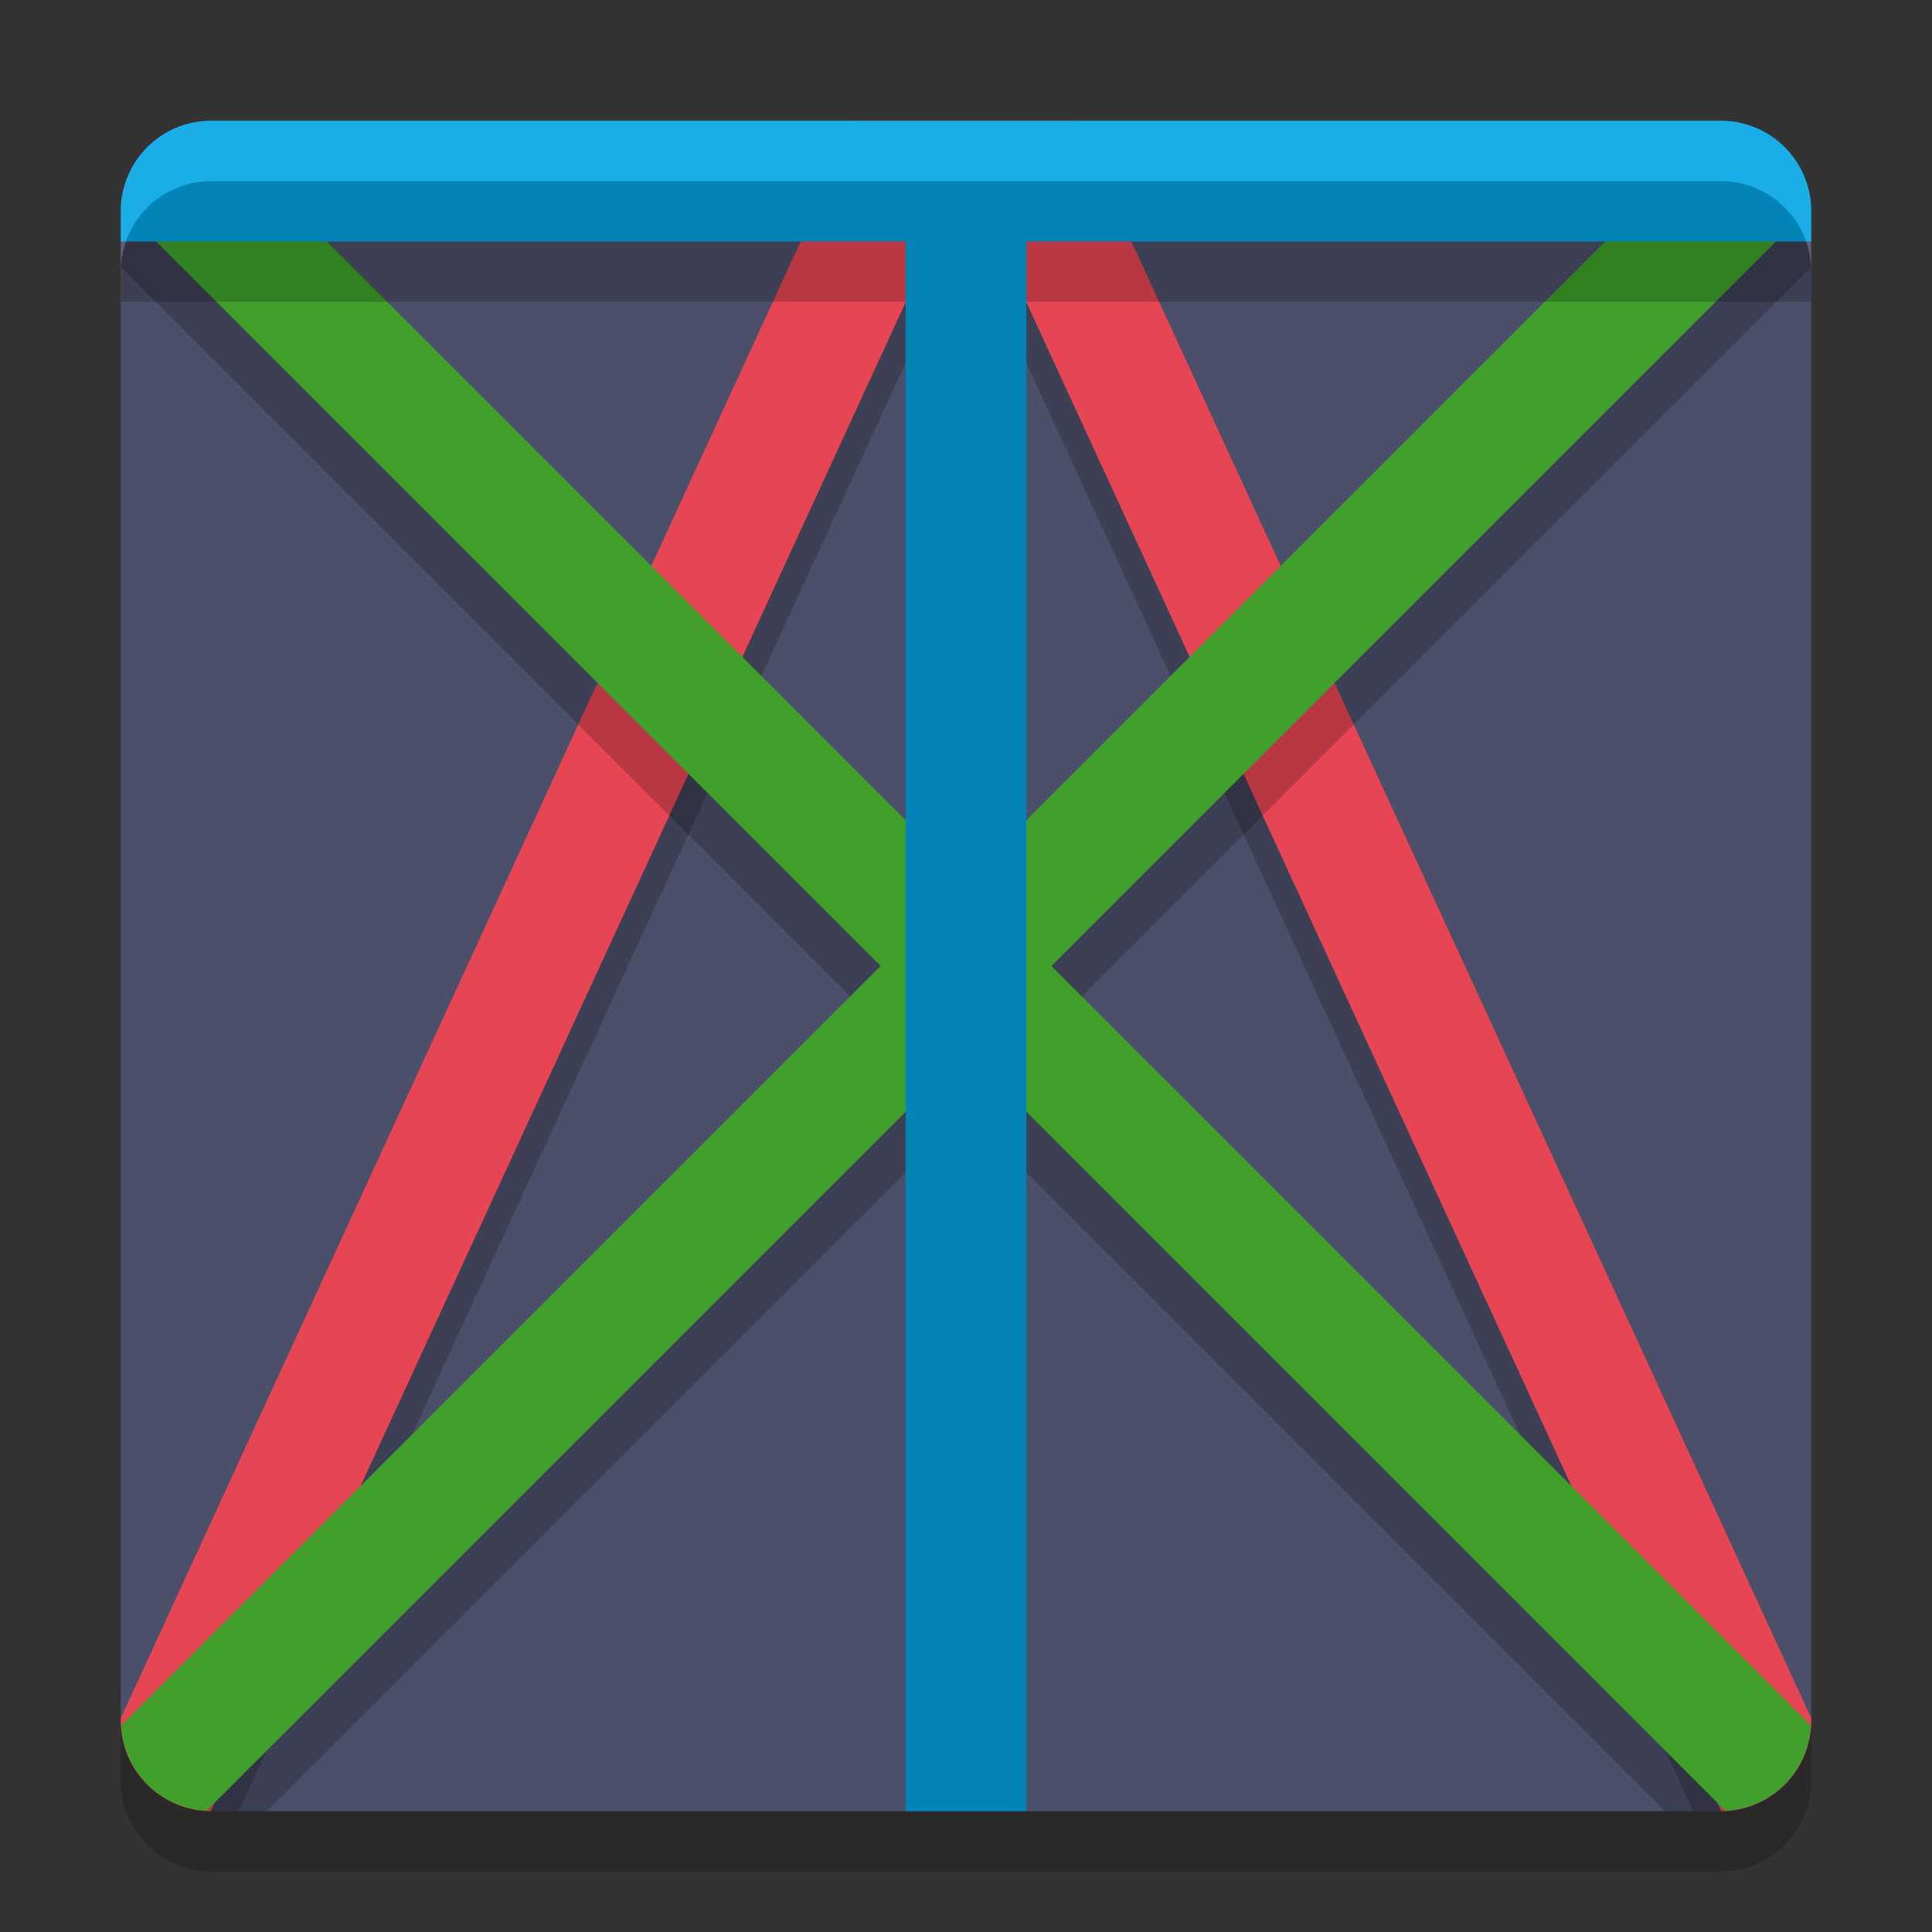 <svg xmlns="http://www.w3.org/2000/svg" width="32" height="32" version="1">
 <rect width="100%" height="100%" fill="#333333" stroke="none"/>
 <rect fill="#4c4f69" width="28" height="28" x="2" y="2" rx="1.5" ry="1.5"/>
 <g opacity=".2" transform="translate(0,1)">
  <path transform="translate(0,-1)" d="m14.182 3l-12.036 26.139c0.24 0.508 0.753 0.861 1.354 0.861h0.453l12.047-26.164 12.047 26.164h0.453c0.601 0 1.114-0.353 1.354-0.861l-12.036-26.139h-3.636z"/>
 </g>
 <g>
  <path fill="#e64553" d="m14.182 2-12.182 26.459v0.041c0 0.828 0.665 1.496 1.492 1.5l12.508-27.164 12.508 27.164c0.827-0.004 1.492-0.672 1.492-1.5v-0.041l-12.182-26.459h-3.636z"/>
 </g>
 <path opacity=".2" d="m3.422 3.016c-0.767 0.04-1.374 0.647-1.414 1.414l12.578 12.578-12.33 12.33c0 0-0.001 0.001-0 0.002 0.269 0.399 0.725 0.66 1.244 0.66h0.922l11.578-11.578 11.578 11.578h0.922c0.519 0 0.975-0.261 1.244-0.66v-0.002l-12.33-12.33 12.578-12.578c-0.04-0.768-0.647-1.375-1.414-1.414l-12.578 12.578-12.578-12.578z"/>
 <path fill="#40a02b" d="m3.422 2.008c-0.767 0.04-1.374 0.647-1.414 1.414l12.578 12.578-12.578 12.578c0.04 0.767 0.647 1.374 1.414 1.414l12.578-12.578 12.578 12.578c0.767-0.04 1.374-0.647 1.414-1.414l-12.578-12.578 12.578-12.578c-0.04-0.767-0.647-1.374-1.414-1.414l-12.578 12.578-12.578-12.578z"/>
 <path fill="#04a5e5" d="m3.5 2c-0.831 0-1.5 0.669-1.5 1.5v0.5h13v26h2v-26h13v-0.5c0-0.831-0.669-1.5-1.5-1.5h-25z"/>
 <path fill="#eff1f5" opacity=".1" d="m3.5 2c-0.831 0-1.5 0.669-1.5 1.5v1c0-0.831 0.669-1.5 1.5-1.5h25c0.831 0 1.5 0.669 1.5 1.5v-1c0-0.831-0.669-1.5-1.5-1.5h-25z"/>
 <path opacity=".2" d="m2 28.5v1c0 0.831 0.669 1.5 1.5 1.5h25c0.831 0 1.5-0.669 1.5-1.5v-1c0 0.831-0.669 1.5-1.5 1.5h-25c-0.831 0-1.5-0.669-1.5-1.5z"/>
 <path opacity=".2" d="m3.5 3c-0.831 0-1.5 0.669-1.5 1.5v0.5h13v25h2v-25h13v-0.5c0-0.831-0.669-1.5-1.5-1.5z"/>
</svg>
